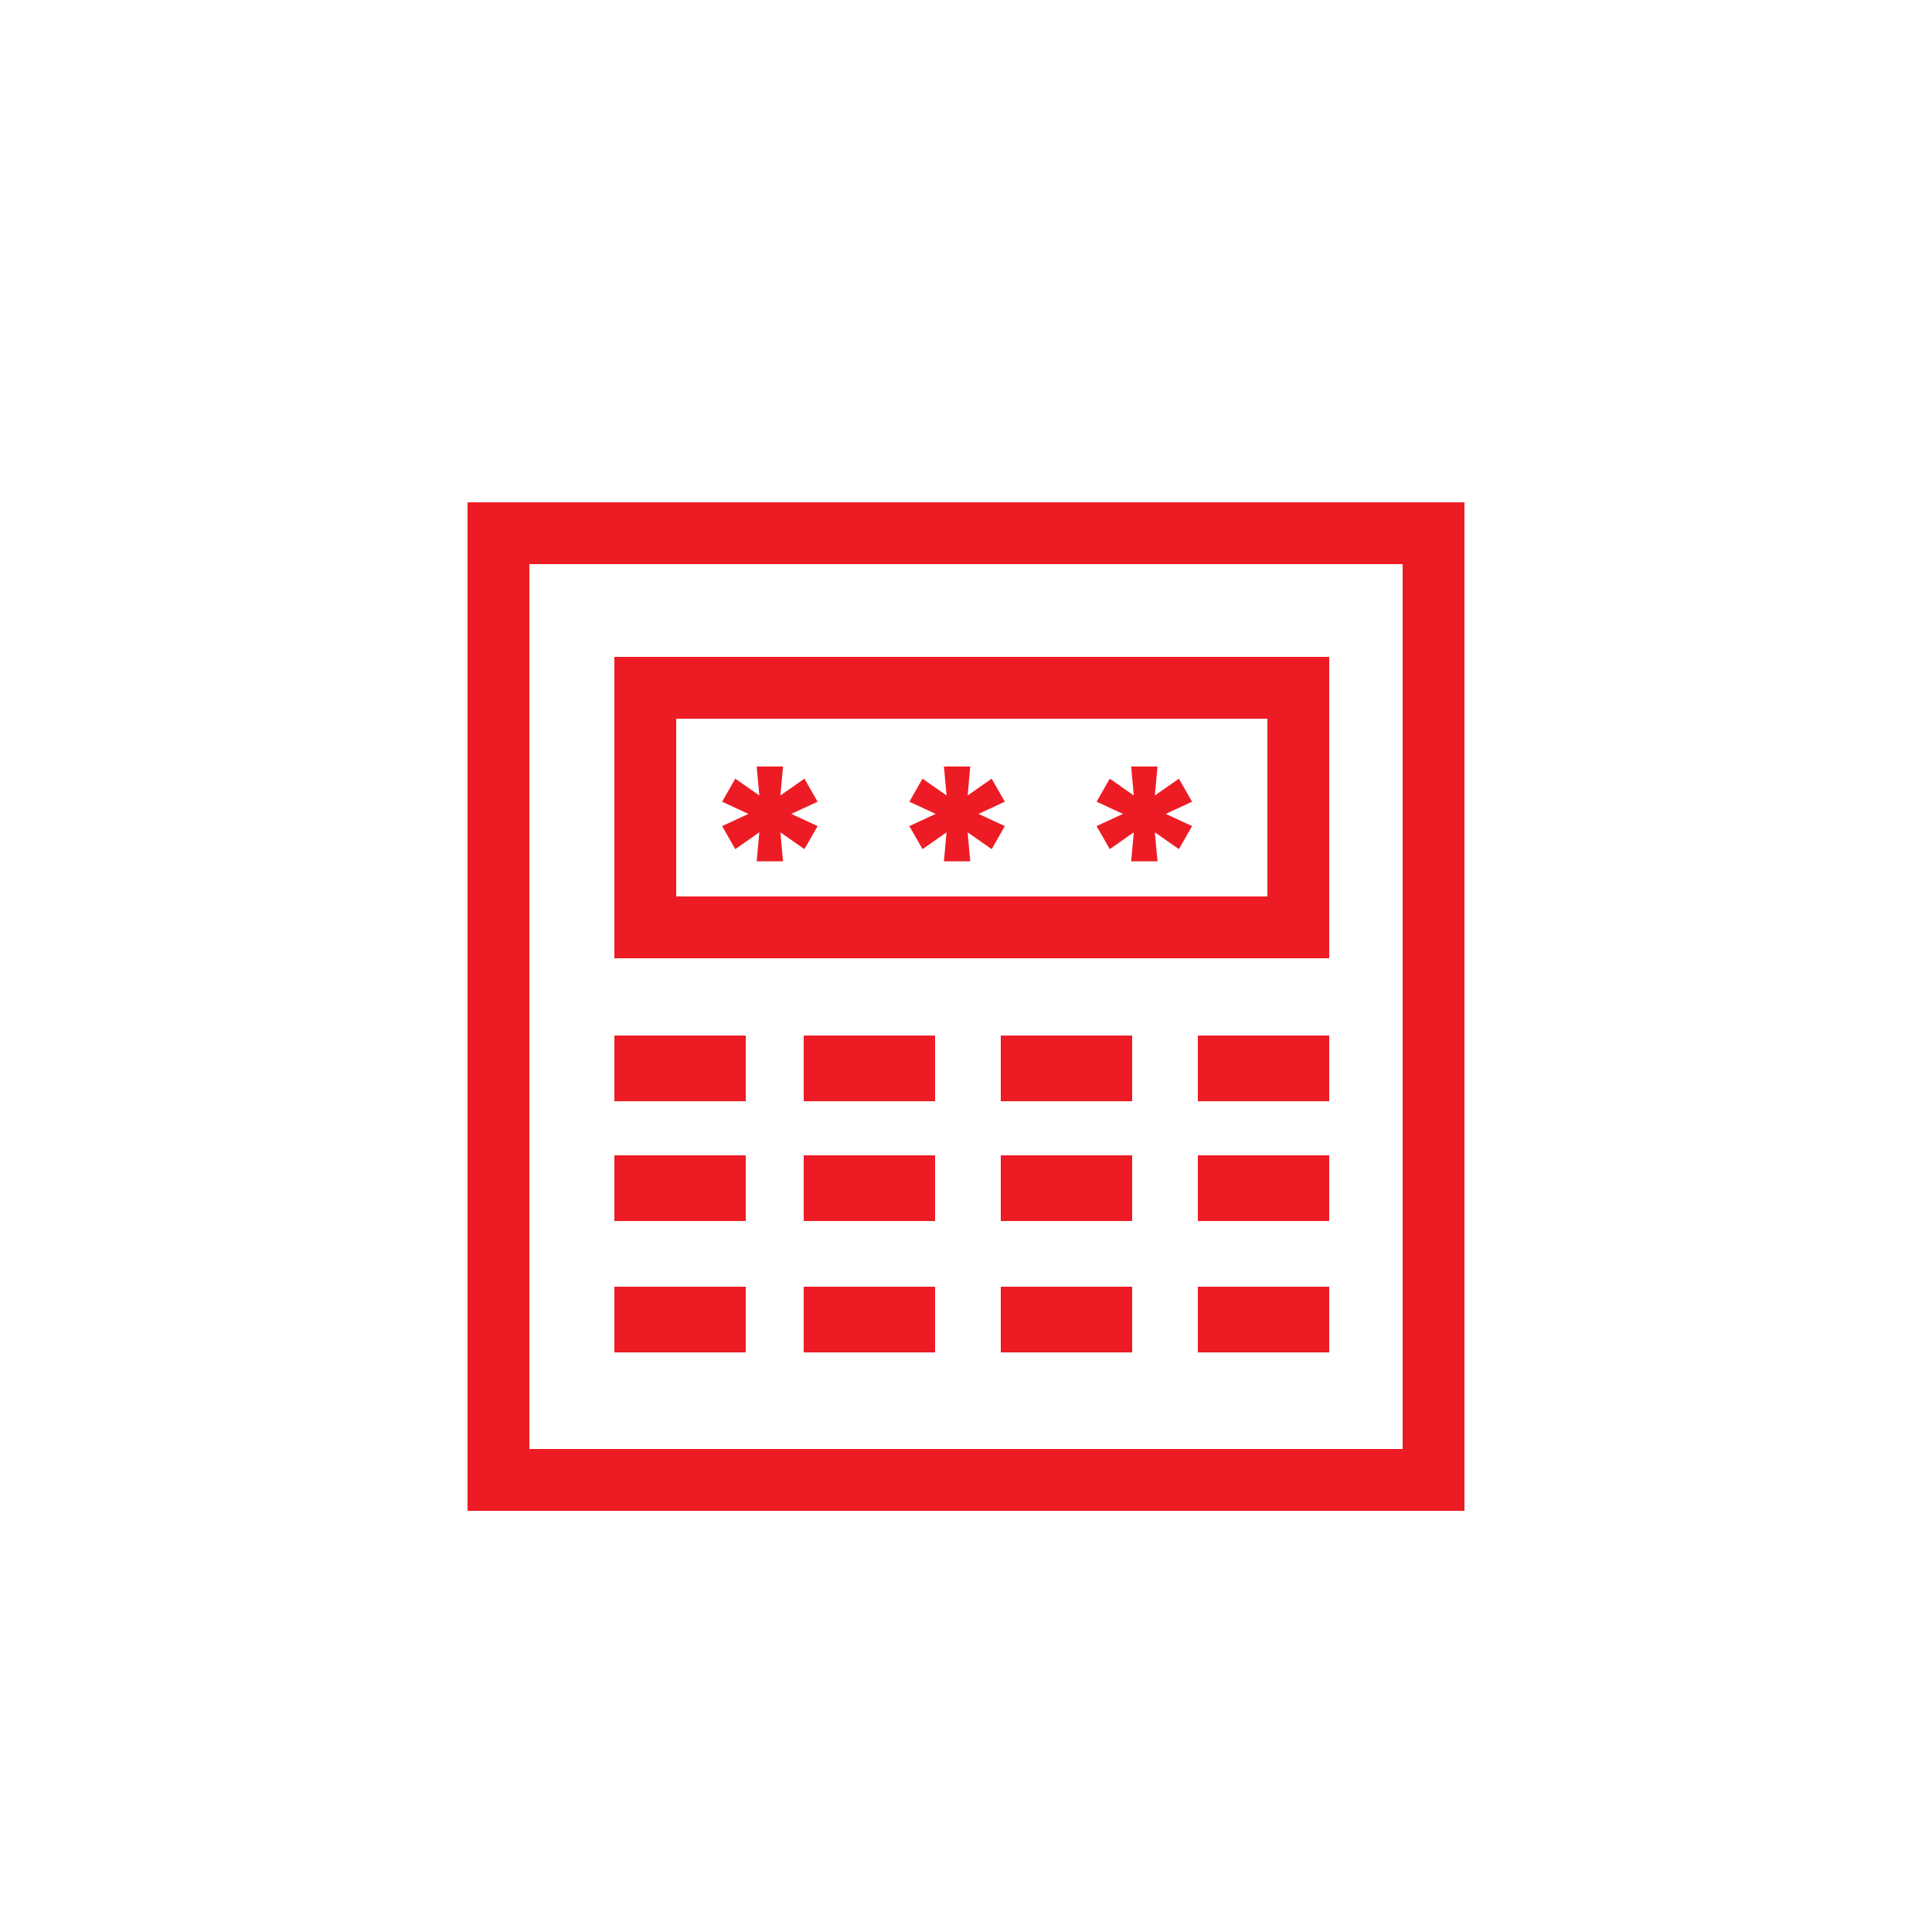 <svg width="500" height="500" viewBox="0 0 500 500" fill="none" xmlns="http://www.w3.org/2000/svg">
<rect x="129" y="138" width="242" height="245" stroke="#ED1C24" stroke-width="16"/>
<rect x="167" y="178" width="169" height="62" stroke="#ED1C24" stroke-width="16"/>
<rect x="159" y="333" width="34" height="17" fill="#ED1C24"/>
<rect x="208" y="333" width="34" height="17" fill="#ED1C24"/>
<rect x="259" y="333" width="34" height="17" fill="#ED1C24"/>
<rect x="310" y="333" width="34" height="17" fill="#ED1C24"/>
<rect x="159" y="299" width="34" height="17" fill="#ED1C24"/>
<rect x="208" y="299" width="34" height="17" fill="#ED1C24"/>
<rect x="259" y="299" width="34" height="17" fill="#ED1C24"/>
<rect x="310" y="299" width="34" height="17" fill="#ED1C24"/>
<rect x="159" y="268" width="34" height="17" fill="#ED1C24"/>
<rect x="208" y="268" width="34" height="17" fill="#ED1C24"/>
<rect x="259" y="268" width="34" height="17" fill="#ED1C24"/>
<rect x="310" y="268" width="34" height="17" fill="#ED1C24"/>
<path d="M195.83 222.909L196.511 215.409L190.29 219.756L186.881 213.79L193.699 210.636L186.881 207.483L190.29 201.517L196.511 205.864L195.83 198.364H202.648L201.966 205.864L208.188 201.517L211.597 207.483L204.778 210.636L211.597 213.79L208.188 219.756L201.966 215.409L202.648 222.909H195.83ZM244.287 222.909L244.968 215.409L238.747 219.756L235.338 213.79L242.156 210.636L235.338 207.483L238.747 201.517L244.968 205.864L244.287 198.364H251.105L250.423 205.864L256.645 201.517L260.054 207.483L253.235 210.636L260.054 213.79L256.645 219.756L250.423 215.409L251.105 222.909H244.287ZM292.744 222.909L293.425 215.409L287.204 219.756L283.795 213.79L290.613 210.636L283.795 207.483L287.204 201.517L293.425 205.864L292.744 198.364H299.562L298.88 205.864L305.102 201.517L308.511 207.483L301.692 210.636L308.511 213.79L305.102 219.756L298.88 215.409L299.562 222.909H292.744Z" fill="#ED1C24"/>
</svg>
